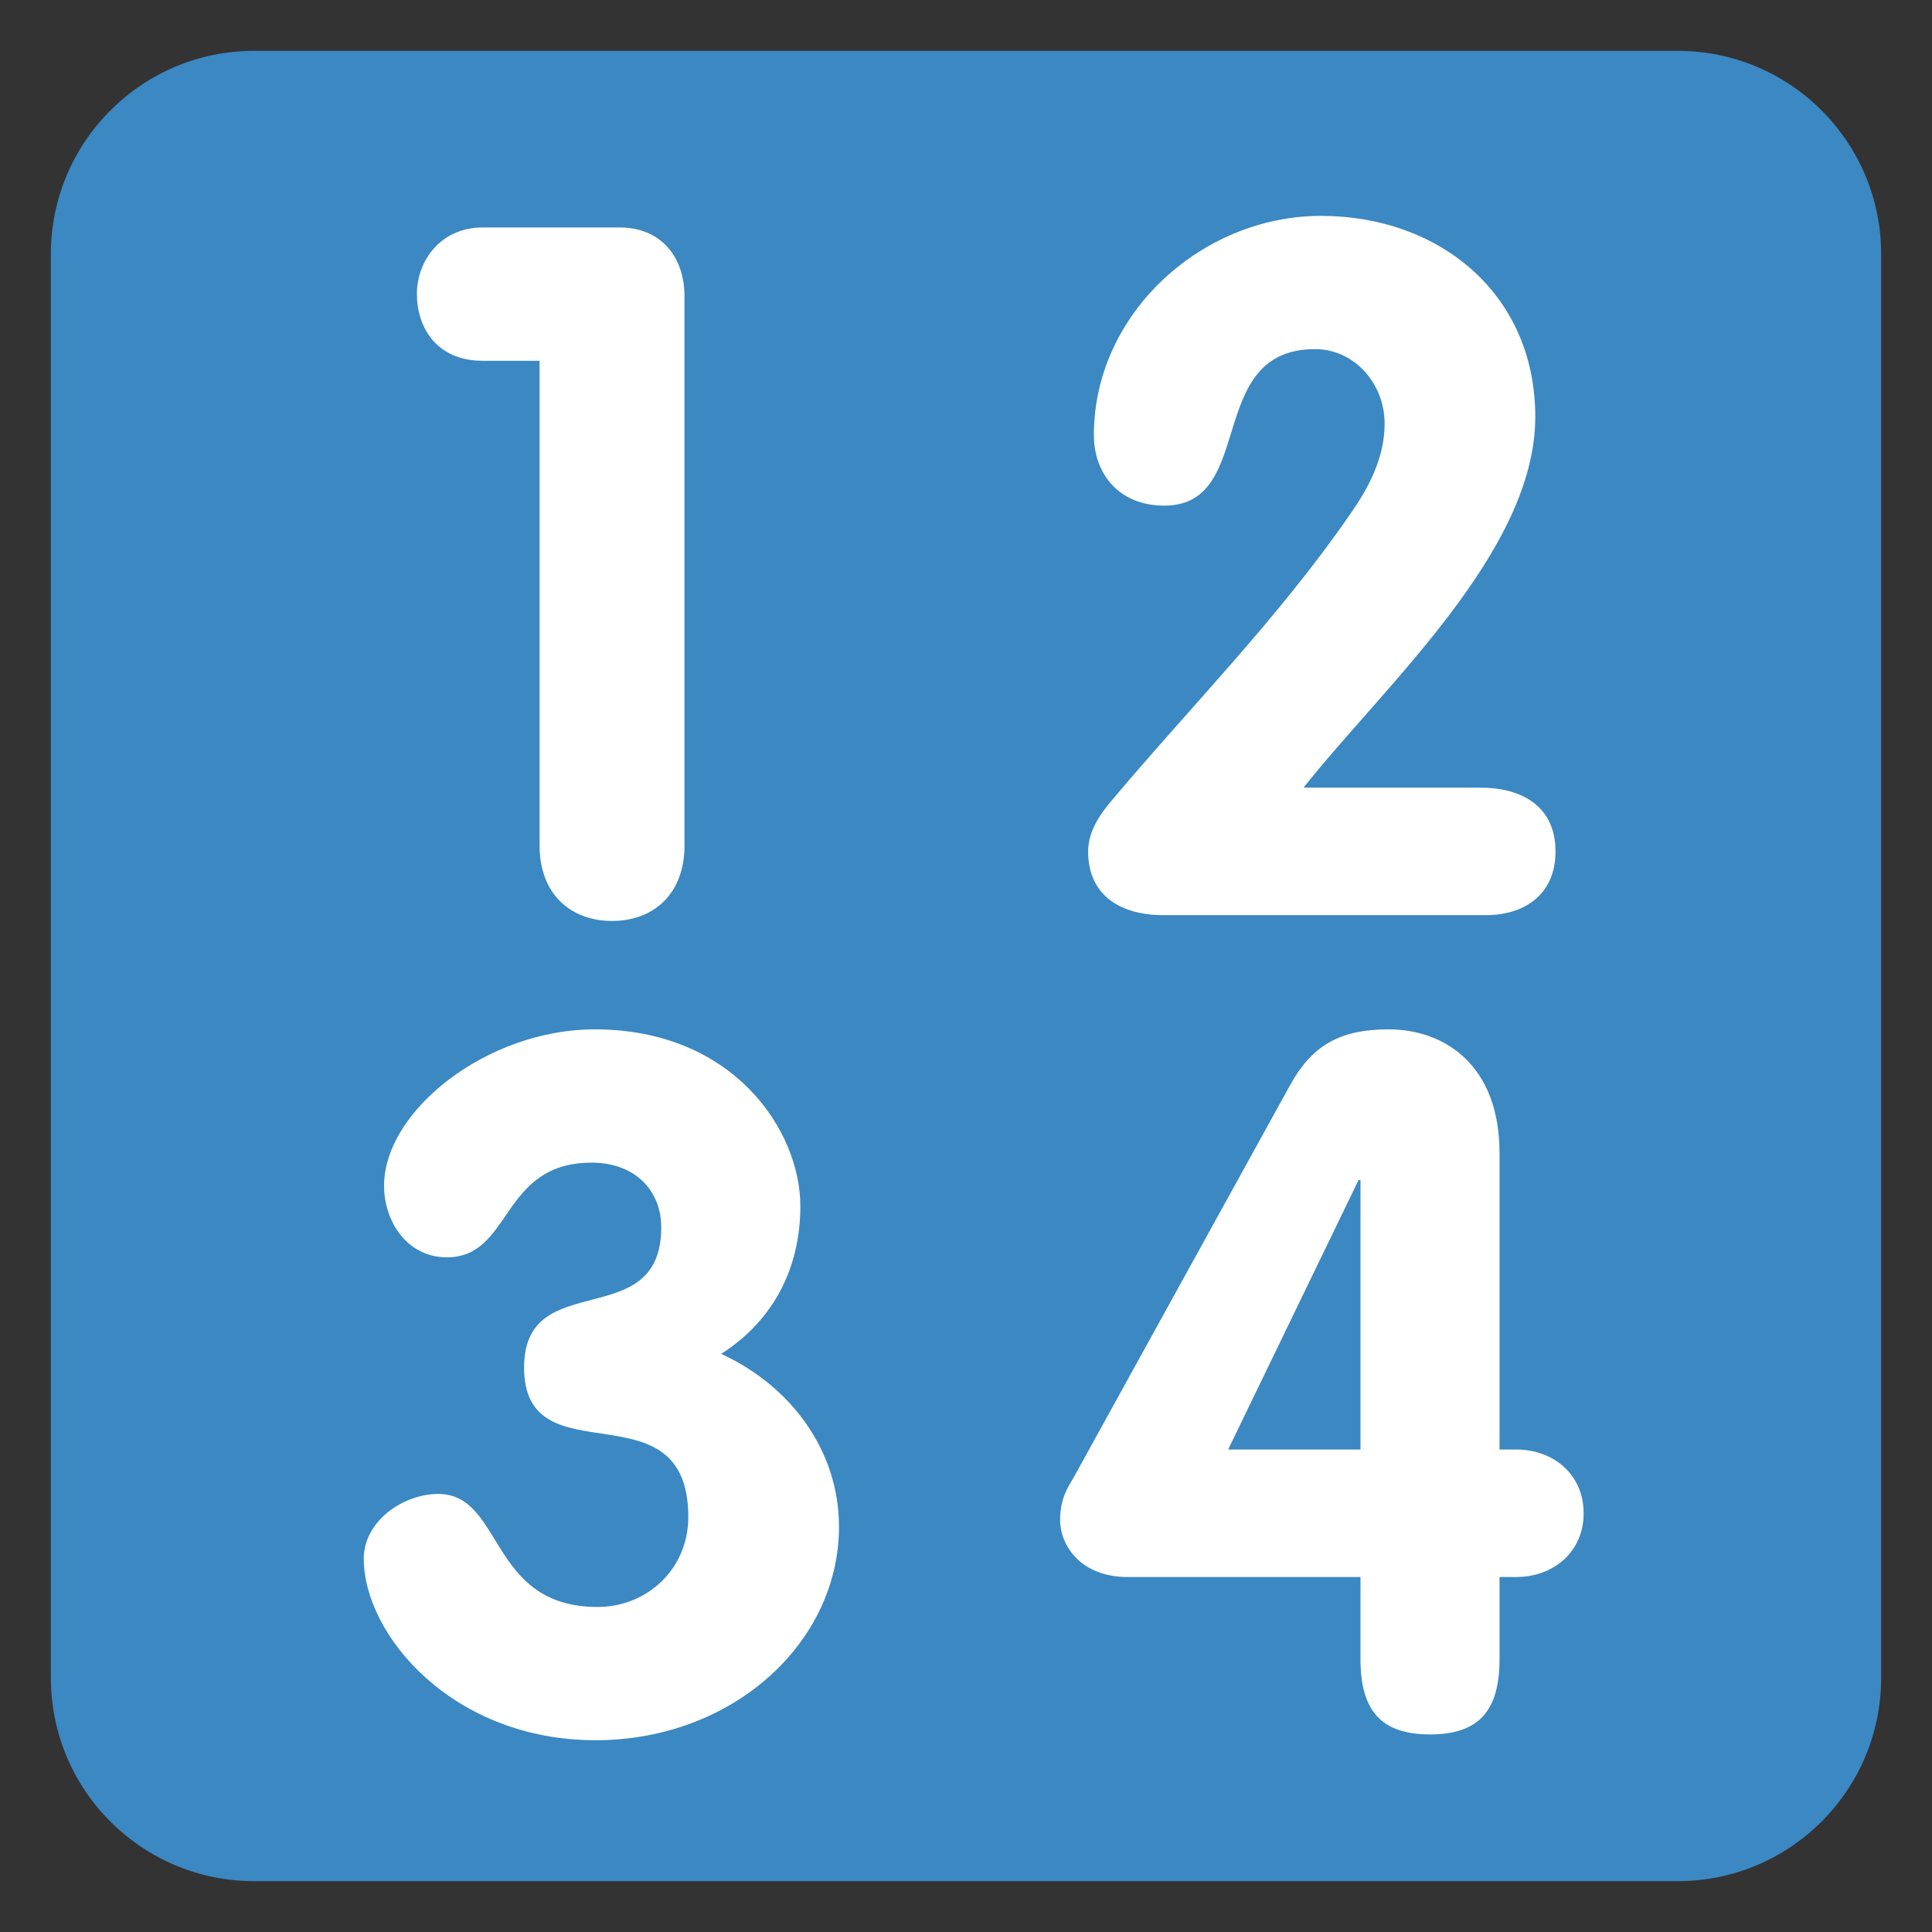 <?xml version="1.0" encoding="UTF-8" standalone="no"?><svg xmlns:dc="http://purl.org/dc/elements/1.1/" xmlns:cc="http://creativecommons.org/ns#" xmlns:rdf="http://www.w3.org/1999/02/22-rdf-syntax-ns#" xmlns:svg="http://www.w3.org/2000/svg" xmlns="http://www.w3.org/2000/svg" viewBox="0 0 47.5 47.5" style="enable-background:new 0 0 47.5 47.5;" xml:space="preserve" version="1.1" id="svg2"><rect x="0" y="0" width="47.5" height="47.5" fill="#333333" stroke="none"/><defs id="defs6"><clipPath id="clipPath16" clipPathUnits="userSpaceOnUse"><path id="path18" d="M 0,38 38,38 38,0 0,0 0,38 Z"/></clipPath></defs><g transform="matrix(1.25,0,0,-1.25,0,47.5)" id="g10"><g id="g12"><g clip-path="url(#clipPath16)" id="g14"><g transform="translate(37,5)" id="g20"><path id="path22" style="fill:#3b88c3;fill-opacity:1;fill-rule:nonzero;stroke:none" d="m 0,0 c 0,-2.209 -1.791,-4 -4,-4 l -28,0 c -2.209,0 -4,1.791 -4,4 l 0,28 c 0,2.209 1.791,4 4,4 l 28,0 c 2.209,0 4,-1.791 4,-4 L 0,0 Z"/></g><g transform="translate(10.613,30.904)" id="g24"><path id="path26" style="fill:#ffffff;fill-opacity:1;fill-rule:nonzero;stroke:none" d="m 0,0 -1.121,0 c -0.912,0 -1.292,0.665 -1.292,1.311 0,0.665 0.475,1.311 1.292,1.311 l 2.698,0 c 0.817,0 1.273,-0.589 1.273,-1.349 l 0,-10.81 c 0,-0.949 -0.608,-1.481 -1.425,-1.481 C 0.608,-11.018 0,-10.486 0,-9.537 L 0,0 Z"/></g><g transform="translate(15.742,14.277)" id="g28"><path id="path30" style="fill:#ffffff;fill-opacity:1;fill-rule:nonzero;stroke:none" d="m 0,0 c 0,-1.196 -0.513,-2.241 -1.558,-2.906 1.368,-0.627 2.318,-1.901 2.318,-3.401 0,-2.28 -2.09,-4.198 -4.788,-4.198 -2.811,0 -4.559,2.07 -4.559,3.571 0,0.741 0.779,1.273 1.463,1.273 1.291,0 0.988,-2.223 3.134,-2.223 0.988,0 1.786,0.76 1.786,1.767 0,2.66 -3.23,0.703 -3.23,2.944 0,1.995 2.698,0.647 2.698,2.755 0,0.722 -0.513,1.273 -1.368,1.273 -1.804,0 -1.557,-1.862 -2.849,-1.862 -0.779,0 -1.235,0.703 -1.235,1.406 0,1.482 2.033,3.078 4.142,3.078 C -1.311,3.477 0,1.482 0,0"/></g><g transform="translate(29.115,22.508)" id="g32"><path id="path34" style="fill:#ffffff;fill-opacity:1;fill-rule:nonzero;stroke:none" d="m 0,0 c 0.836,0 1.48,-0.38 1.48,-1.254 0,-0.874 -0.644,-1.254 -1.367,-1.254 l -6.345,0 c -0.835,0 -1.481,0.38 -1.481,1.254 0,0.399 0.246,0.741 0.437,0.969 1.577,1.881 3.286,3.59 4.729,5.68 0.343,0.494 0.666,1.083 0.666,1.767 0,0.778 -0.59,1.463 -1.368,1.463 -2.185,0 -1.14,-3.078 -2.964,-3.078 -0.912,0 -1.387,0.646 -1.387,1.387 0,2.394 2.128,4.312 4.465,4.312 2.336,0 4.217,-1.538 4.217,-3.951 C 1.082,4.654 -1.862,2.033 -3.477,0 L 0,0 Z"/></g><g transform="translate(26.759,14.79)" id="g36"><path id="path38" style="fill:#ffffff;fill-opacity:1;fill-rule:nonzero;stroke:none" d="M 0,0 -0.038,0 -2.603,-5.3 0,-5.3 0,0 Z m -4.578,-7.808 c -0.931,0 -1.33,0.627 -1.33,1.121 0,0.418 0.152,0.646 0.266,0.836 l 4.255,7.713 c 0.418,0.76 0.95,1.102 1.939,1.102 1.101,0 2.183,-0.703 2.183,-2.432 l 0,-5.832 0.324,0 c 0.741,0 1.33,-0.494 1.33,-1.254 0,-0.759 -0.589,-1.254 -1.33,-1.254 l -0.324,0 0,-1.614 c 0,-1.007 -0.398,-1.482 -1.367,-1.482 -0.969,0 -1.368,0.475 -1.368,1.482 l 0,1.614 -4.578,0 z"/></g></g></g></g></svg>
